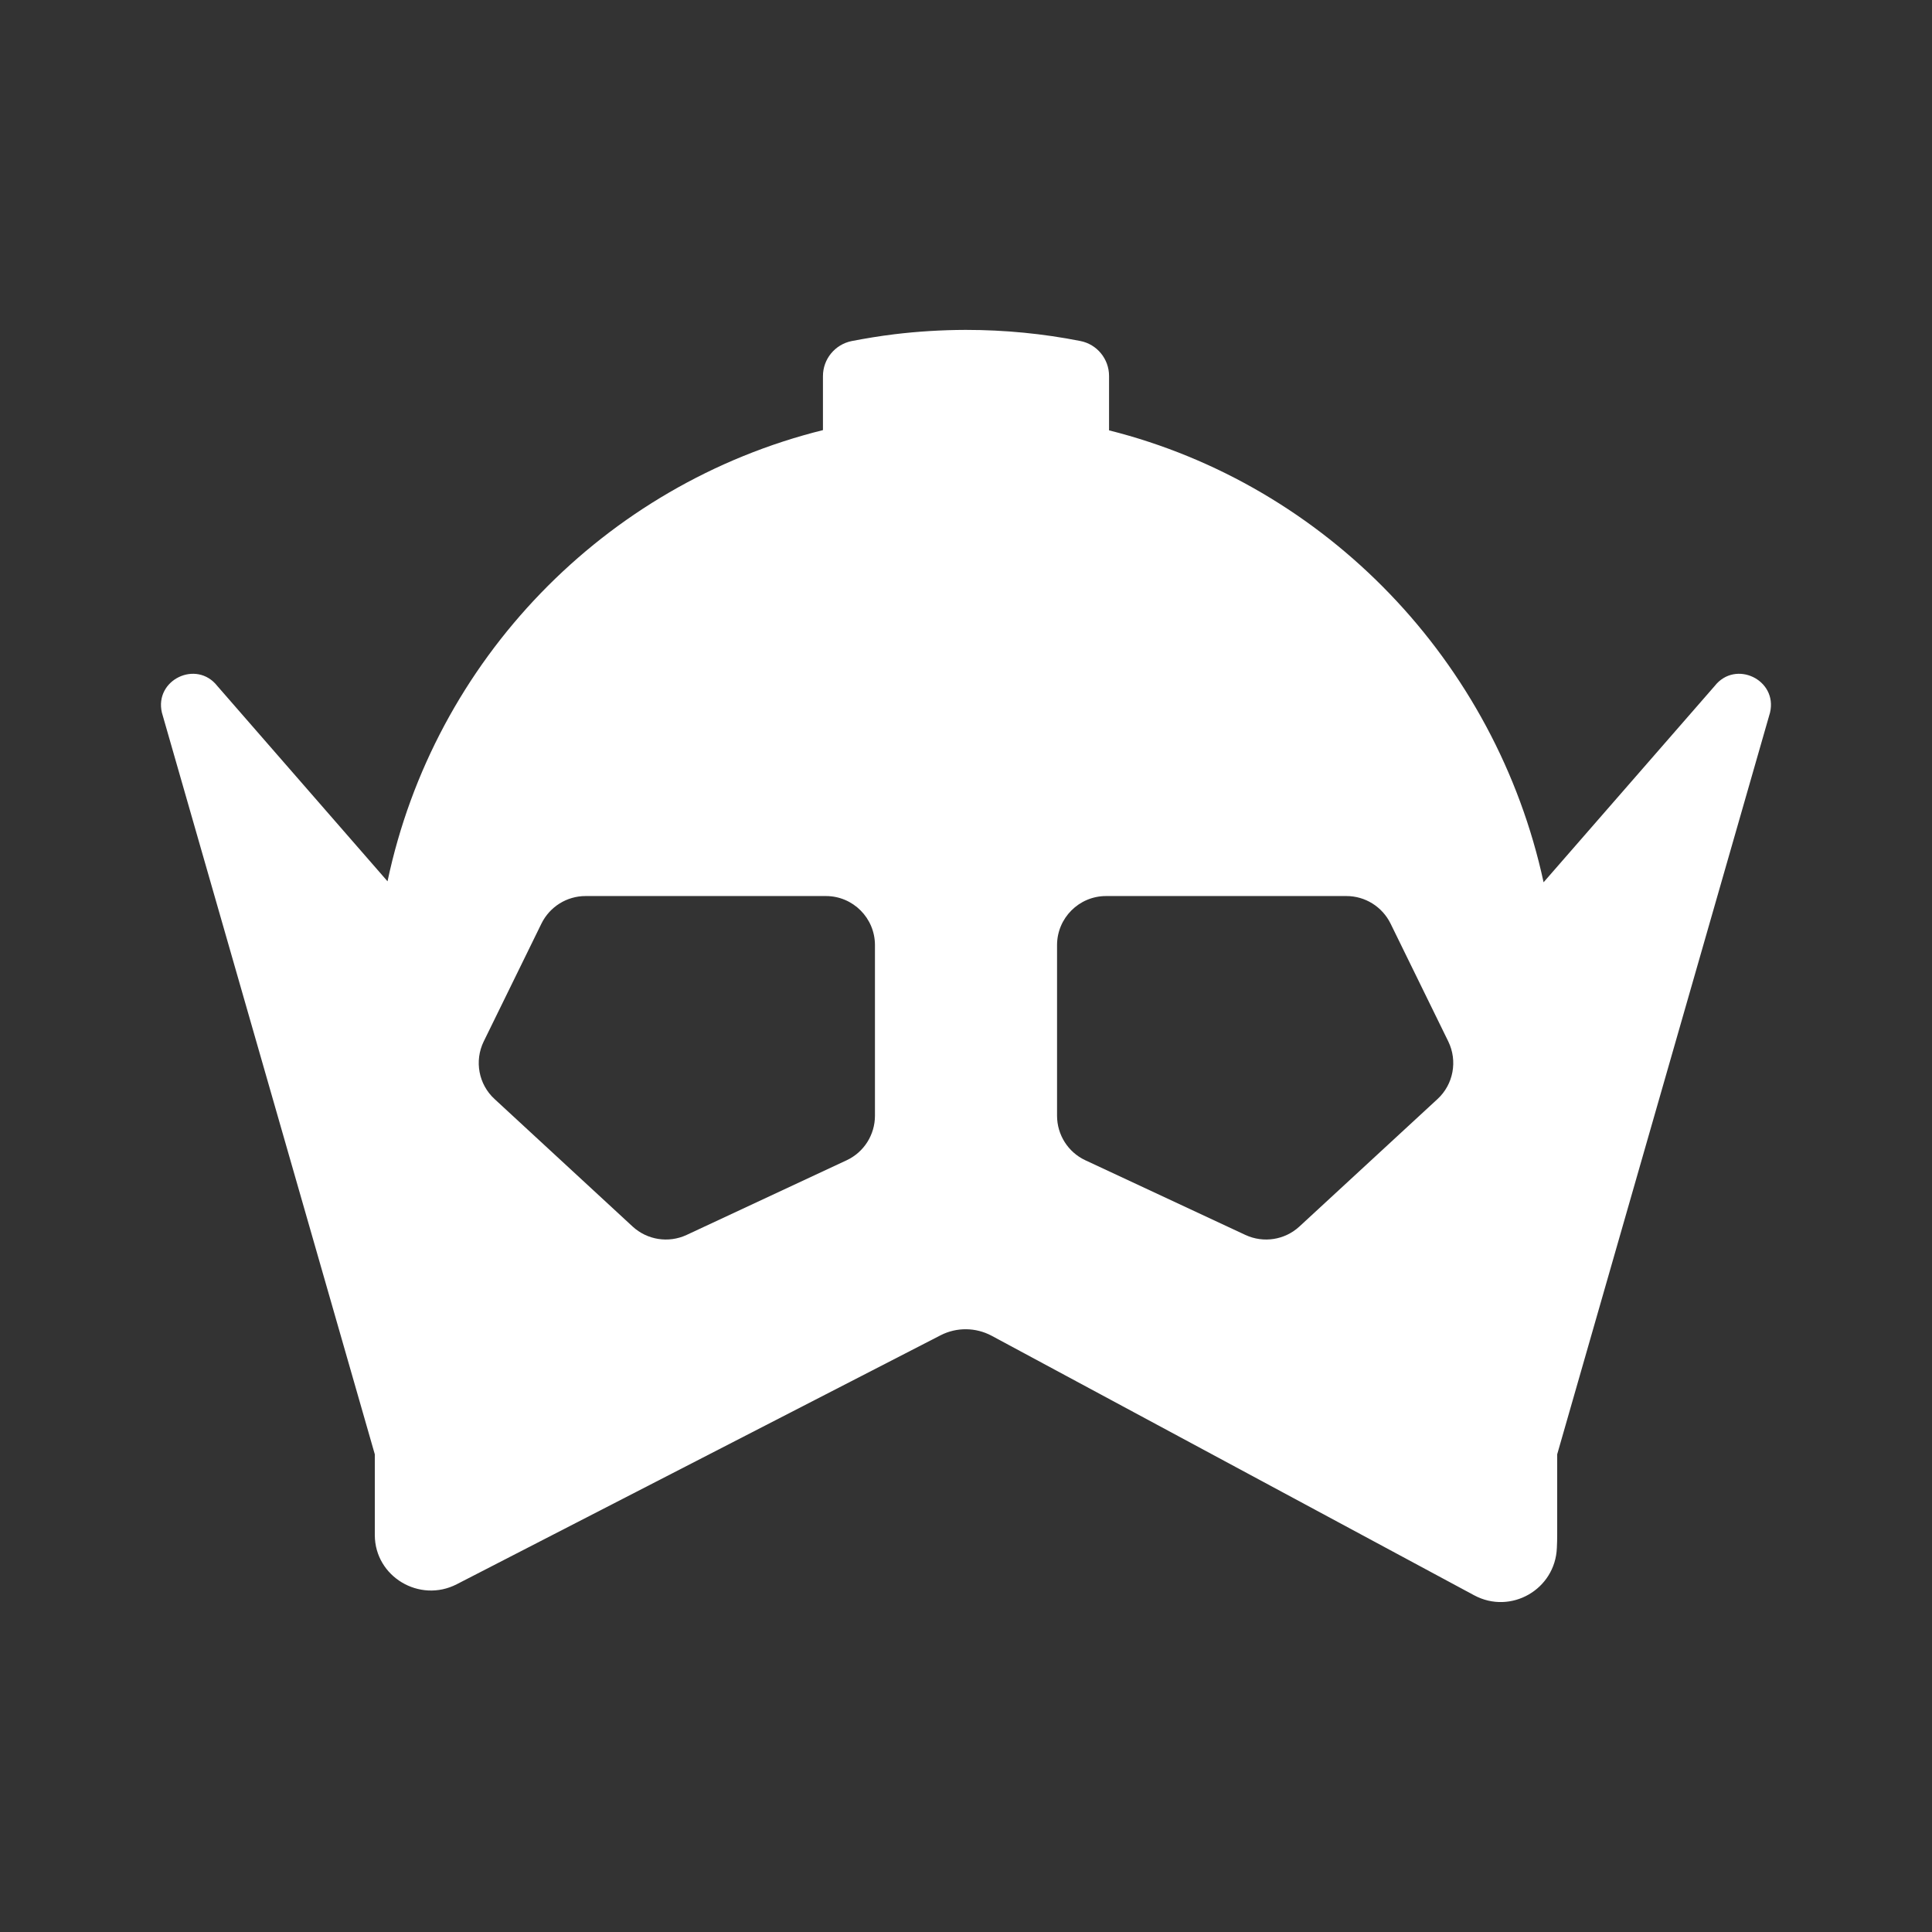 <svg width="24" height="24" viewBox="0 0 24 24" fill="#fff" xmlns="http://www.w3.org/2000/svg">
<rect x="0" y="0" width="24" height="24" fill="#333333" stroke="none"/>
<path fill-rule="evenodd" clip-rule="evenodd" d="M13.777 5.346V4.67C13.777 4.459 13.627 4.276 13.42 4.236C12.959 4.145 12.483 4.098 11.996 4.098C11.696 4.099 11.402 4.117 11.112 4.152C10.932 4.174 10.755 4.203 10.579 4.237C10.372 4.279 10.223 4.461 10.223 4.672V5.343C7.51 6.017 5.393 8.2 4.814 10.948L2.7 8.522C2.442 8.192 1.916 8.444 2.011 8.852L4.656 18.066V19.069C4.657 19.587 5.213 19.917 5.674 19.68L11.685 16.587C11.884 16.485 12.121 16.488 12.318 16.593L18.312 19.817C18.767 20.062 19.32 19.745 19.34 19.228C19.343 19.171 19.344 19.115 19.344 19.058V18.066L21.988 8.852C22.084 8.444 21.558 8.192 21.3 8.522L19.175 10.96C18.582 8.219 16.479 6.025 13.777 5.346ZM10.869 11.741V13.86C10.869 14.097 10.732 14.313 10.518 14.413L8.529 15.341C8.305 15.445 8.04 15.404 7.858 15.236L6.144 13.653C5.945 13.471 5.891 13.179 6.009 12.937L6.726 11.473C6.829 11.264 7.041 11.131 7.274 11.131H10.26C10.596 11.131 10.869 11.404 10.869 11.741ZM17.857 13.653C18.055 13.471 18.109 13.179 17.991 12.937L17.274 11.473C17.171 11.264 16.959 11.131 16.726 11.131H13.74C13.404 11.131 13.131 11.404 13.131 11.741V13.86C13.131 14.097 13.268 14.313 13.482 14.413L15.471 15.341C15.695 15.445 15.96 15.404 16.142 15.236L17.857 13.653Z" fill="#fff"/>
</svg>
